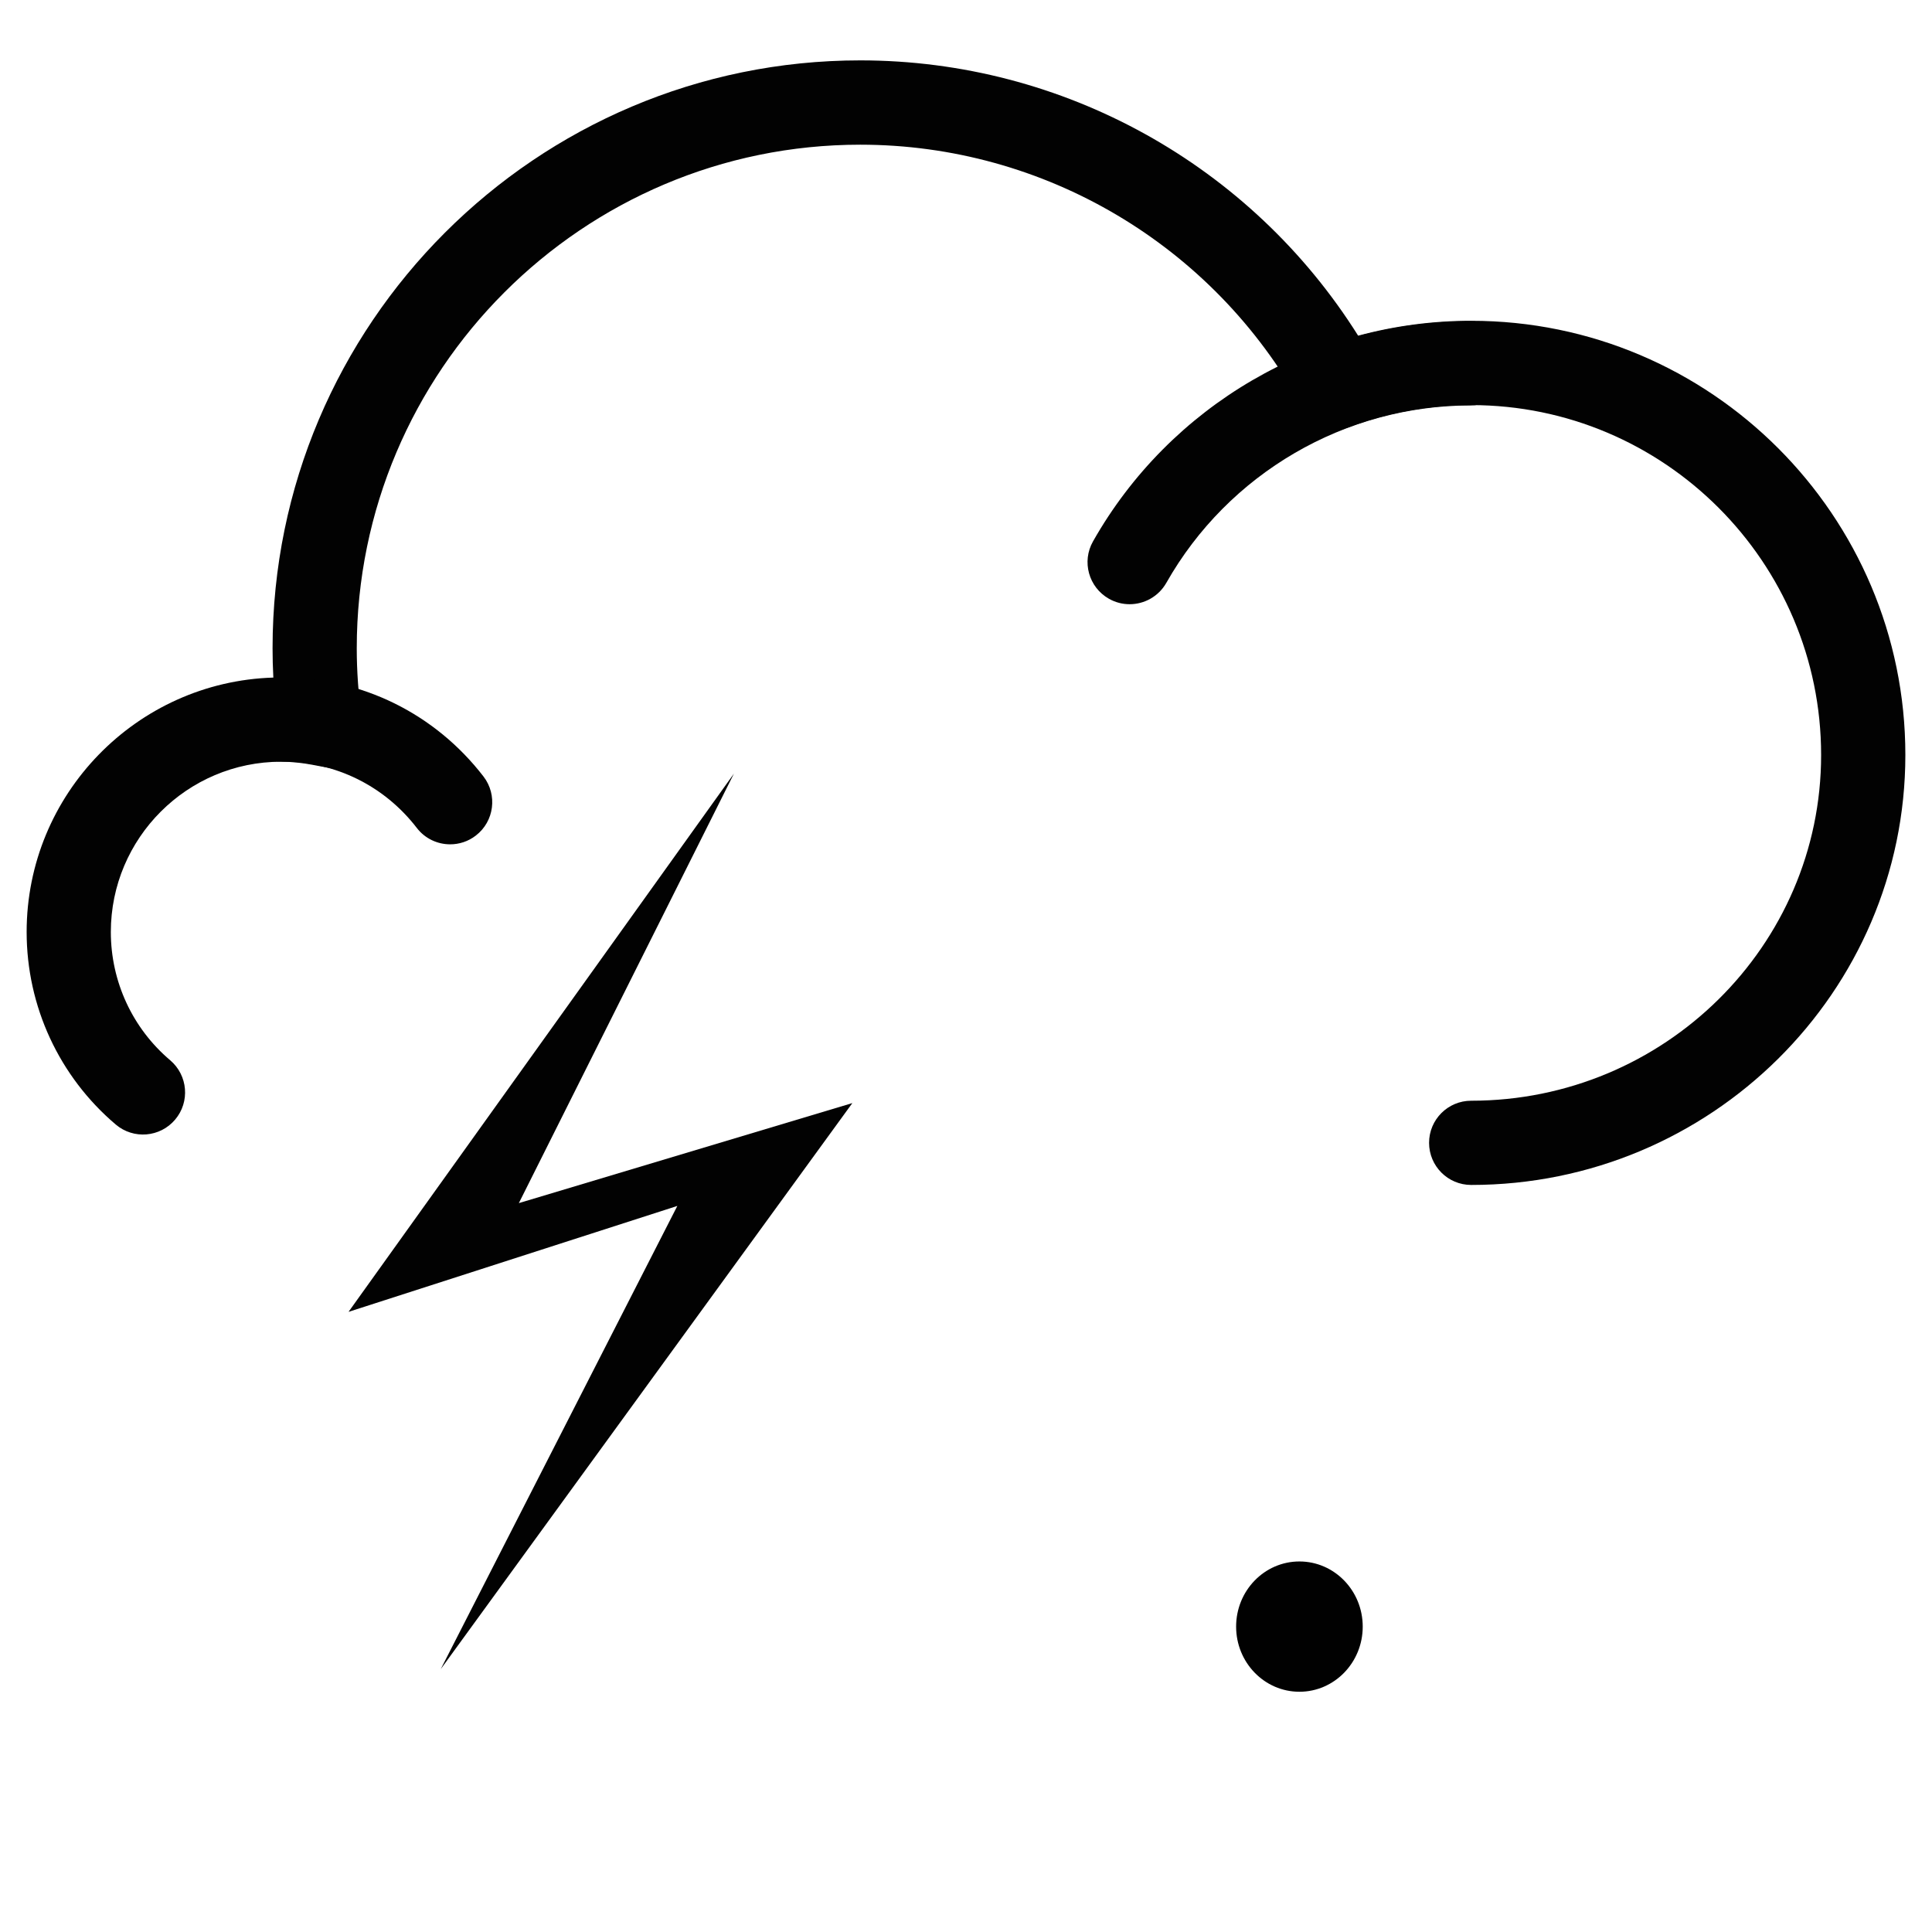 <?xml version="1.0" encoding="utf-8"?>
<!-- Generator: Adobe Illustrator 15.1.0, SVG Export Plug-In . SVG Version: 6.00 Build 0)  -->
<!DOCTYPE svg PUBLIC "-//W3C//DTD SVG 1.1//EN" "http://www.w3.org/Graphics/SVG/1.1/DTD/svg11.dtd">
<svg version="1.1" id="Layer_1" xmlns="http://www.w3.org/2000/svg" xmlns:xlink="http://www.w3.org/1999/xlink" x="0px" y="0px"
	 width="128px" height="128px" viewBox="0 0 128 128" enable-background="new 0 0 128 128" xml:space="preserve">
<g>
	<path fill="#020202" d="M97.47,78.506c-1.542,0-2.79-1.25-2.79-2.791s1.248-2.789,2.79-2.789c12.784,0,23.184-10.274,23.184-22.902
		c0-12.785-10.399-23.185-23.184-23.185c-2.683,0-5.317,0.457-7.828,1.358L87.401,29l-1.146-2.087
		C80.383,16.226,69.17,9.586,56.995,9.586c-18.395,0-33.359,14.968-33.359,33.363c0,1.493,0.108,3.041,0.323,4.597l0.528,3.838
		l-3.808-0.718c-0.702-0.133-1.394-0.2-2.054-0.2c-6.221,0-11.282,5.06-11.282,11.282c0,3.282,1.434,6.381,3.933,8.497
		c1.176,1,1.321,2.76,0.325,3.934c-0.997,1.176-2.756,1.322-3.932,0.324C3.918,71.32,1.765,66.67,1.765,61.745
		c0-9.124,7.284-16.577,16.344-16.854c-0.034-0.656-0.051-1.306-0.051-1.948C18.058,21.468,35.525,4,56.996,4
		c13.444,0,25.881,6.933,32.985,18.24c2.436-0.656,4.945-0.987,7.489-0.987c15.861,0,28.765,12.903,28.765,28.763
		C126.235,65.727,113.331,78.506,97.47,78.506z"/>
	<path fill="#020202" d="M29.825,55.939c-0.836,0-1.663-0.373-2.212-1.088c-2.151-2.792-5.404-4.394-8.925-4.394
		c-1.541,0-2.79-1.248-2.79-2.79c0-1.541,1.249-2.789,2.79-2.789c5.264,0,10.128,2.395,13.344,6.566
		c0.94,1.221,0.715,2.973-0.507,3.914C31.02,55.75,30.42,55.939,29.825,55.939z"/>
	<path fill="#020202" d="M74.839,40.031c-0.467,0-0.939-0.117-1.373-0.364c-1.339-0.761-1.812-2.461-1.05-3.801
		c5.097-8.996,14.68-14.585,25.012-14.585c1.541,0,2.79,1.249,2.79,2.79s-1.249,2.79-2.79,2.79c-8.324,0-16.051,4.505-20.157,11.757
		C76.754,39.523,75.811,40.031,74.839,40.031z"/>
</g>
<g>
	<polygon fill="#020202" points="29.2,110.584 56.471,73.082 34.375,79.709 48.624,51.254 23.091,86.914 44.875,79.896 	"/>
</g>
<ellipse fill="#010101" cx="86.09" cy="107.767" rx="4.194" ry="4.316"/>
</svg>

